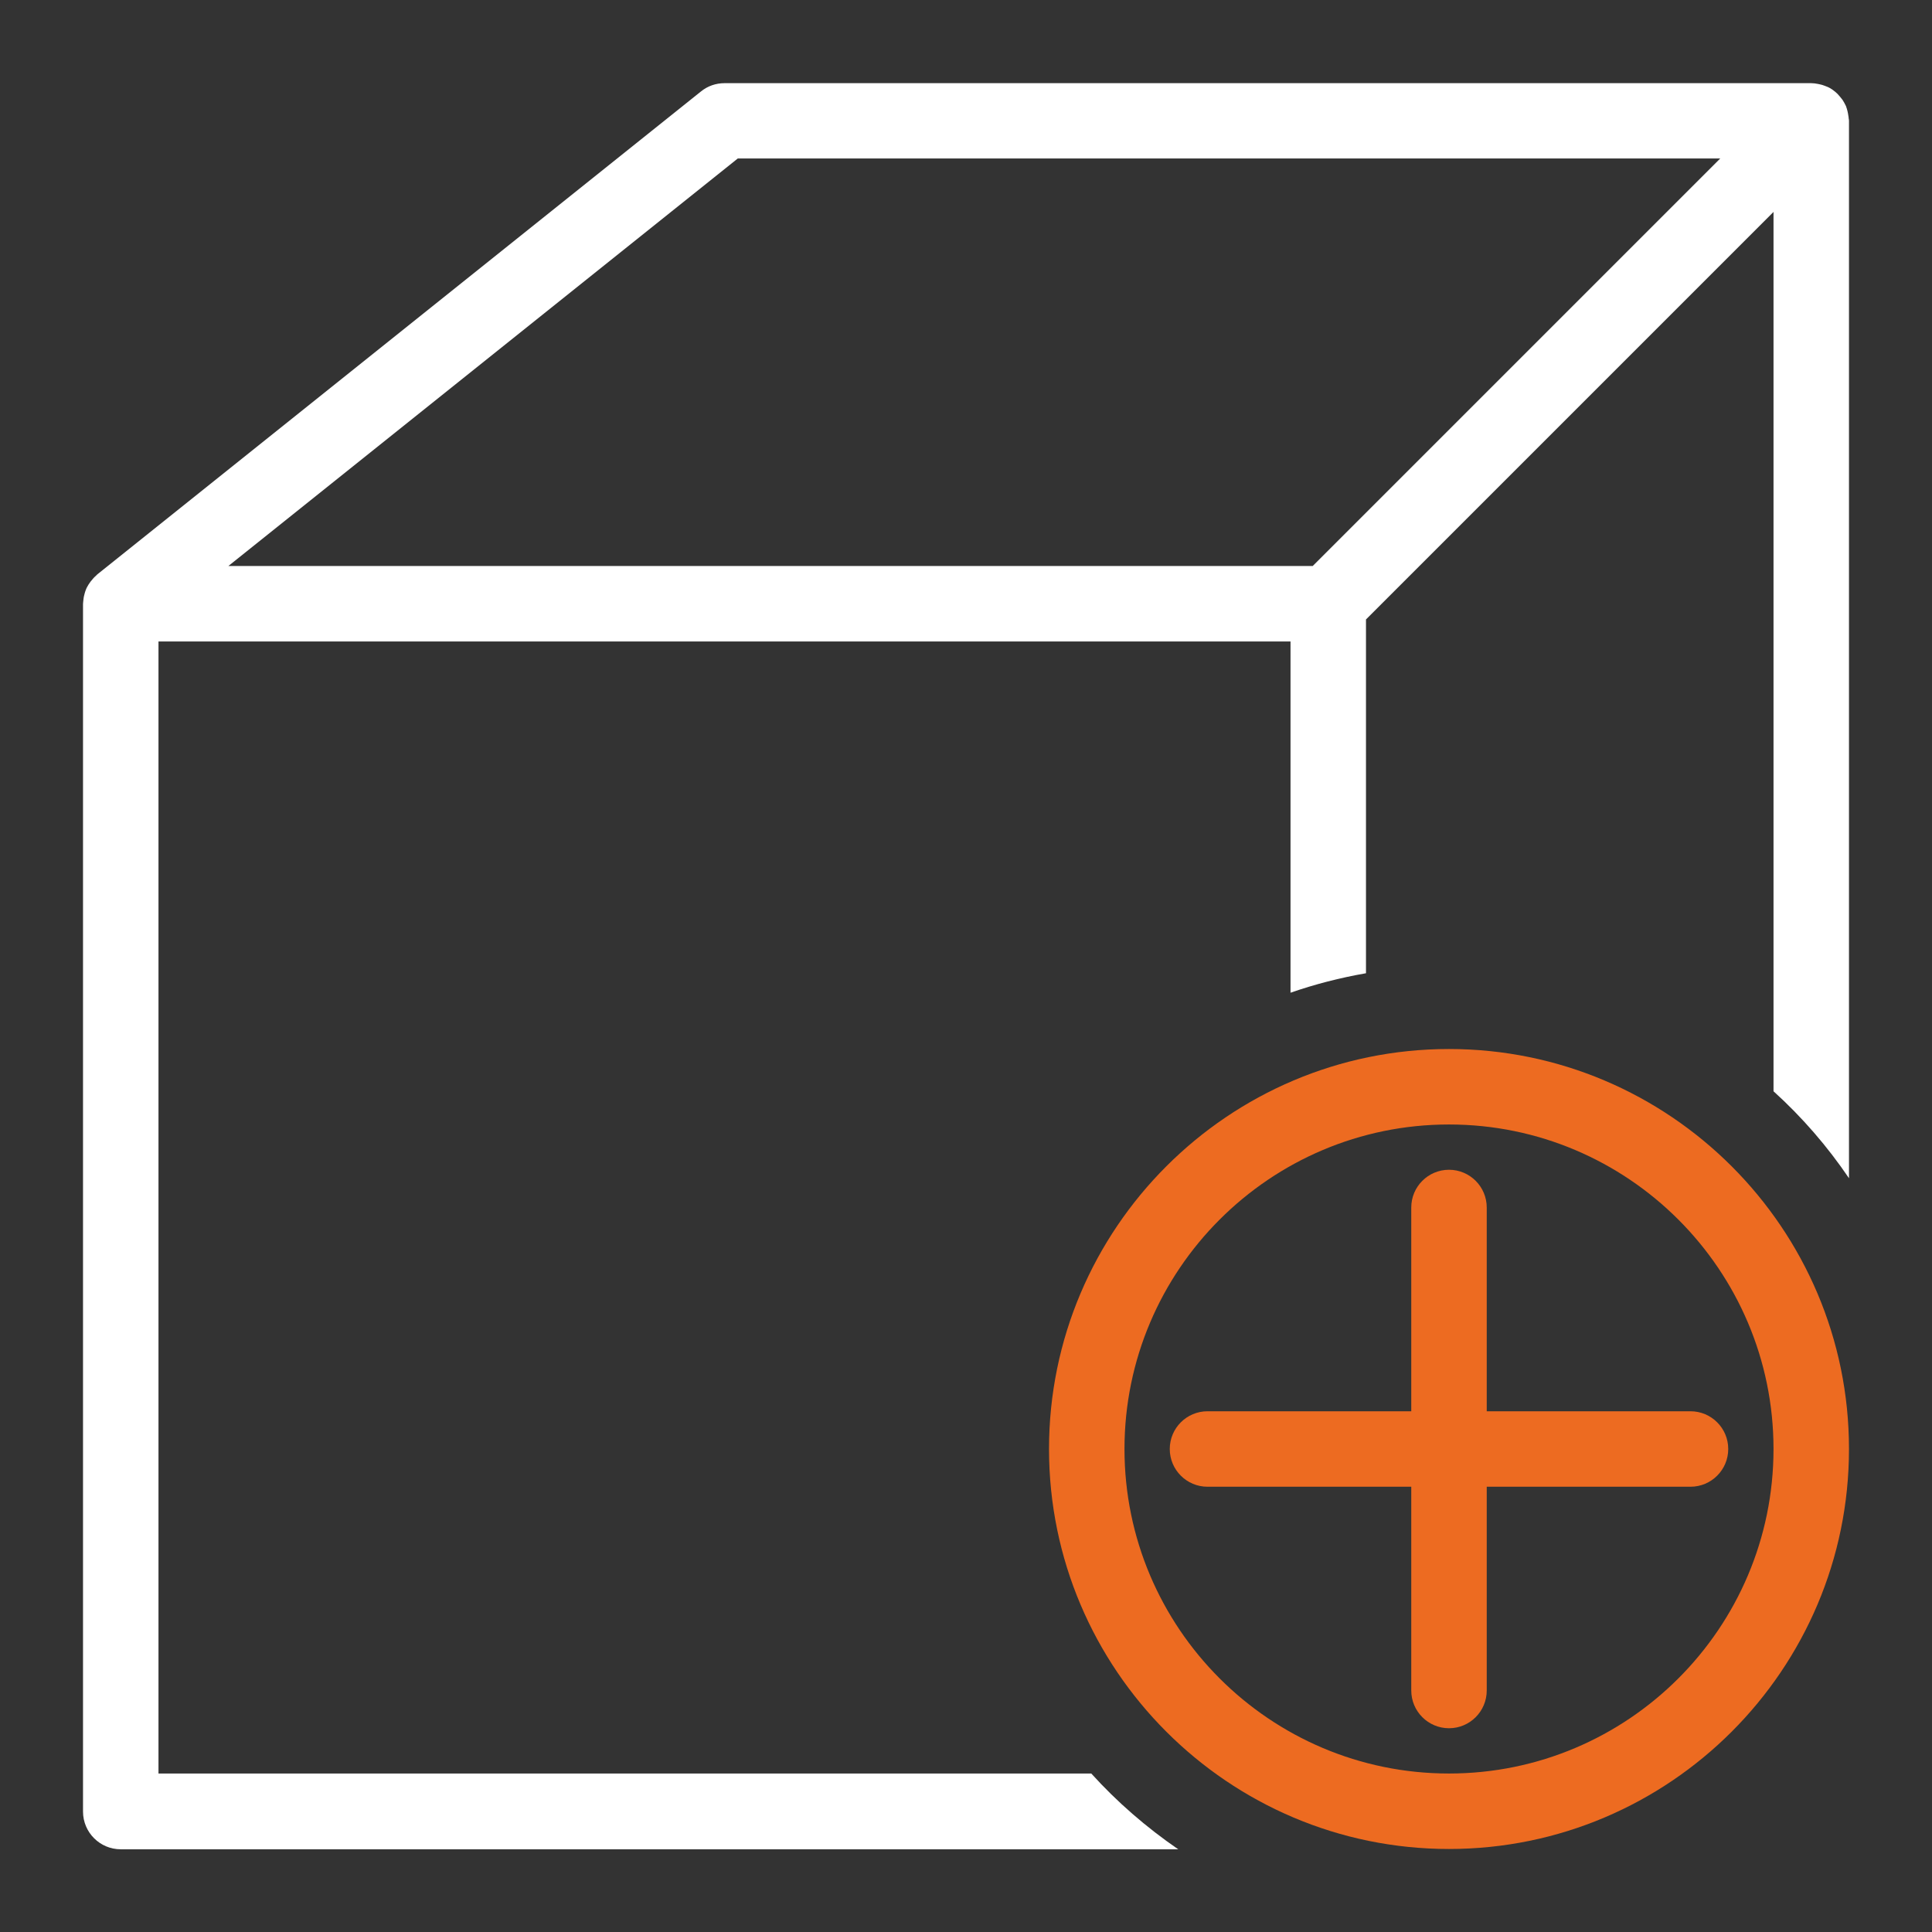 <?xml version="1.0" encoding="utf-8"?>
<!-- Generator: Adobe Illustrator 24.3.0, SVG Export Plug-In . SVG Version: 6.00 Build 0)  -->
<svg version="1.0" id="Layer_1" xmlns="http://www.w3.org/2000/svg" xmlns:xlink="http://www.w3.org/1999/xlink" x="0px" y="0px"
	 viewBox="0 0 128 128" enable-background="new 0 0 128 128" xml:space="preserve">
<rect x="0" y="0" width="128" height="128" fill="#333333" stroke="none"/>
<g id="ADD">
	<path fill="#FFFFFF" d="M72.3,117.5H10.5v-75h75v23.27c1.61-0.56,3.28-0.99,5-1.29V41.04l27-27V72.3c1.89,1.71,3.57,3.65,5,5.76V8
		c0-0.05-0.01-0.1-0.02-0.15c0-0.06-0.01-0.11-0.02-0.17c-0.03-0.22-0.08-0.43-0.15-0.62c0,0,0-0.01,0-0.01c0,0,0,0,0,0
		c-0.01-0.03-0.03-0.05-0.04-0.08c-0.05-0.11-0.11-0.21-0.17-0.31c-0.03-0.04-0.05-0.08-0.08-0.11c-0.06-0.08-0.13-0.16-0.2-0.24
		c-0.03-0.03-0.06-0.07-0.09-0.1c-0.09-0.09-0.19-0.17-0.3-0.25c-0.01-0.01-0.02-0.02-0.04-0.03c-0.12-0.08-0.24-0.15-0.38-0.2
		c-0.04-0.02-0.09-0.03-0.13-0.05c-0.1-0.04-0.2-0.07-0.3-0.09c-0.05-0.01-0.09-0.02-0.14-0.03c-0.15-0.03-0.3-0.05-0.45-0.05H48
		c-0.57,0-1.12,0.19-1.56,0.55l-40,32c-0.03,0.03-0.06,0.06-0.09,0.09c-0.07,0.06-0.13,0.12-0.19,0.19
		c-0.05,0.06-0.1,0.12-0.15,0.18c-0.05,0.07-0.09,0.13-0.14,0.2c-0.04,0.07-0.08,0.14-0.12,0.21c-0.03,0.07-0.07,0.15-0.09,0.22
		c-0.03,0.08-0.05,0.16-0.07,0.24c-0.02,0.08-0.04,0.15-0.05,0.23c-0.01,0.09-0.02,0.18-0.03,0.27c0,0.04-0.01,0.08-0.01,0.13v80
		c0,1.38,1.12,2.5,2.5,2.5h70.06C75.95,121.07,74.01,119.39,72.3,117.5z M48.88,10.5h65.09l-27,27H15.13L48.88,10.5z"/>
	<g>
		<path fill="#ED6B21" d="M96,69.5c-14.61,0-26.5,11.89-26.5,26.5s11.89,26.5,26.5,26.5s26.5-11.89,26.5-26.5S110.61,69.5,96,69.5z
			 M96,117.5c-11.86,0-21.5-9.64-21.5-21.5S84.14,74.5,96,74.5s21.5,9.64,21.5,21.5S107.86,117.5,96,117.5z"/>
		<path fill="#ED6B21" d="M112,93.5H98.5V80c0-1.38-1.12-2.5-2.5-2.5s-2.5,1.12-2.5,2.5v13.5H80c-1.38,0-2.5,1.12-2.5,2.5
			s1.12,2.5,2.5,2.5h13.5V112c0,1.38,1.12,2.5,2.5,2.5s2.5-1.12,2.5-2.5V98.5H112c1.38,0,2.5-1.12,2.5-2.5S113.38,93.5,112,93.5z"/>
	</g>
</g>
</svg>
